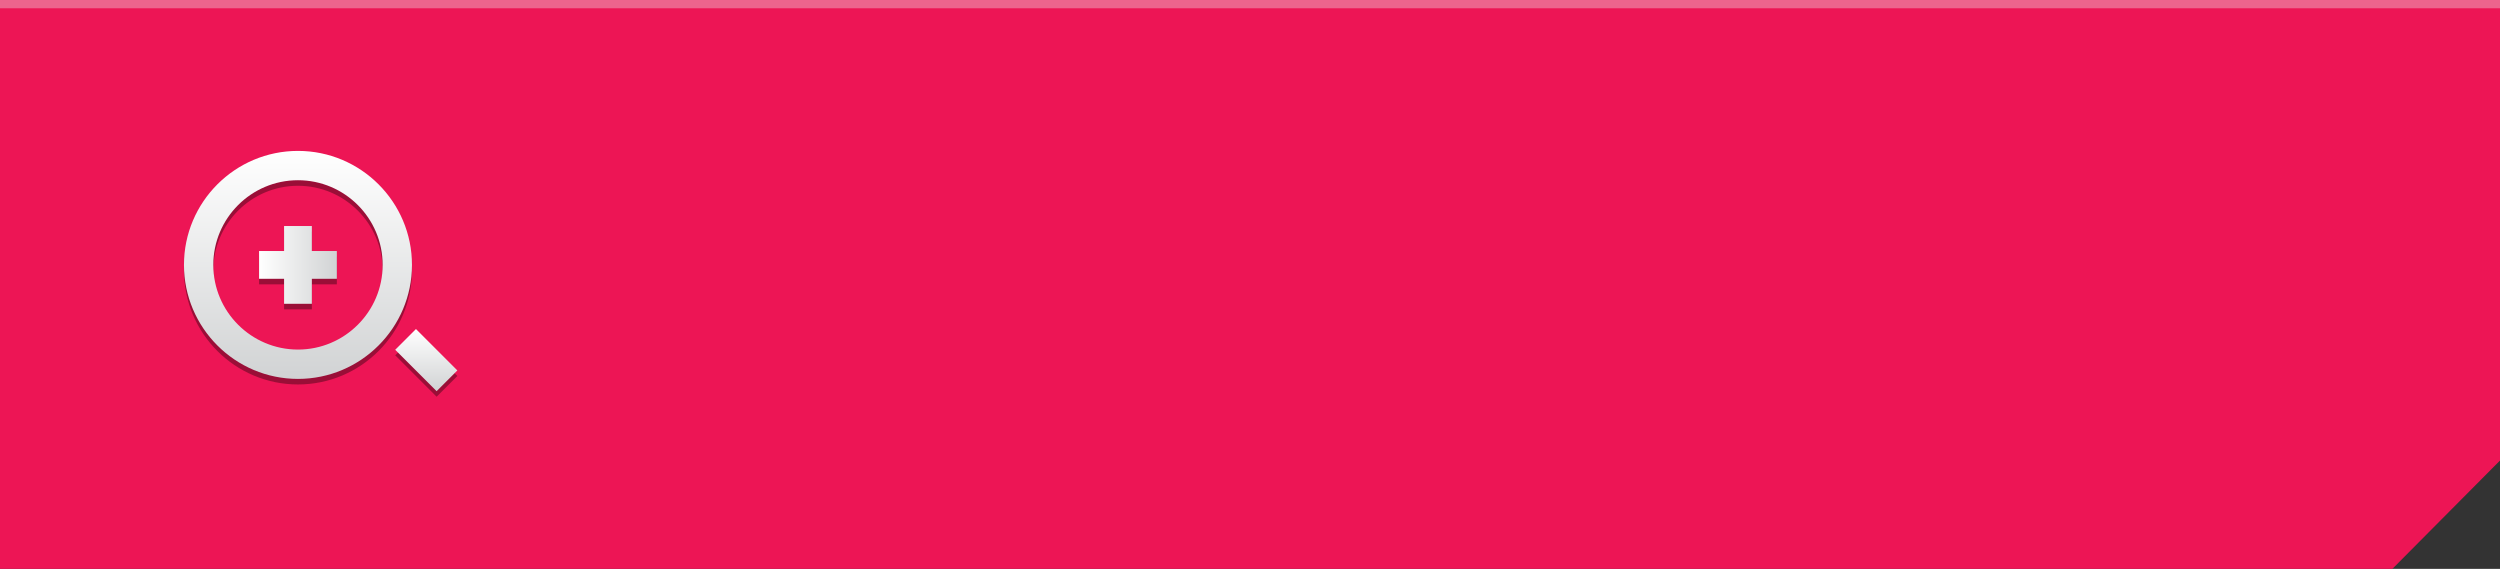 <?xml version="1.0" encoding="utf-8"?>
<!-- Generator: Adobe Illustrator 16.0.3, SVG Export Plug-In . SVG Version: 6.00 Build 0)  -->
<!DOCTYPE svg PUBLIC "-//W3C//DTD SVG 1.1//EN" "http://www.w3.org/Graphics/SVG/1.1/DTD/svg11.dtd">
<svg version="1.1" id="Layer_1" xmlns="http://www.w3.org/2000/svg" xmlns:xlink="http://www.w3.org/1999/xlink" x="0px" y="0px"
	 width="450px" height="102.402px" viewBox="3 2 450 102.402" enable-background="new 3 2 450 102.402" xml:space="preserve">
<rect x="3" y="2" width="450" height="102.402" fill="#333333" stroke="none"/>
<g>
	<polygon fill="#ED1555" points="433.622,104.402 3,104.402 3,2.402 453,2.402 453,84.895 	"/>
</g>
<rect x="3" y="2" fill="#ED648D" width="450" height="1.49"/>
<g>
	<g opacity="0.35">
		<path d="M56.635,71.203c-11.315,0-20.521-9.206-20.521-20.52c0-11.316,9.205-20.521,20.521-20.521
			c11.316,0,20.52,9.205,20.52,20.521C77.155,61.997,67.951,71.203,56.635,71.203z M56.635,35.44
			c-8.404,0-15.241,6.839-15.241,15.242c0,8.404,6.837,15.24,15.241,15.24c8.404,0,15.242-6.835,15.242-15.24
			C71.877,42.28,65.04,35.44,56.635,35.44z"/>
	</g>
	<g>
		<g>
			<g>
				<g>
					
						<linearGradient id="SVGID_1_" gradientUnits="userSpaceOnUse" x1="-162.375" y1="183.238" x2="-162.375" y2="142.197" gradientTransform="matrix(1 0 0 -1 219.01 212.4)">
						<stop  offset="0" style="stop-color:#FFFFFF"/>
						<stop  offset="1" style="stop-color:#D1D3D4"/>
					</linearGradient>
					<path fill="url(#SVGID_1_)" d="M56.635,70.203c-11.315,0-20.521-9.206-20.521-20.52c0-11.316,9.205-20.521,20.521-20.521
						c11.316,0,20.52,9.205,20.52,20.521C77.155,60.997,67.951,70.203,56.635,70.203z M56.635,34.44
						c-8.404,0-15.241,6.839-15.241,15.242c0,8.404,6.837,15.24,15.241,15.24c8.404,0,15.242-6.835,15.242-15.24
						C71.877,41.28,65.04,34.44,56.635,34.44z"/>
				</g>
			</g>
		</g>
	</g>
</g>
<g>
	<g opacity="0.35">
		<polygon points="81.589,73.412 74.139,65.96 77.873,62.227 85.323,69.678 		"/>
	</g>
	<g>
		<g>
			<g>
				<g>
					
						<linearGradient id="SVGID_2_" gradientUnits="userSpaceOnUse" x1="-139.278" y1="151.174" x2="-139.278" y2="139.988" gradientTransform="matrix(1 0 0 -1 219.01 212.4)">
						<stop  offset="0" style="stop-color:#FFFFFF"/>
						<stop  offset="1" style="stop-color:#D1D3D4"/>
					</linearGradient>
					<polygon fill="url(#SVGID_2_)" points="81.589,72.412 74.139,64.96 77.873,61.227 85.323,68.678 					"/>
				</g>
			</g>
		</g>
	</g>
</g>
<g>
	<g opacity="0.35">
		<polygon points="63.634,48.183 59.134,48.183 59.134,43.683 54.134,43.683 54.134,48.183 49.634,48.183 49.634,53.183 
			54.134,53.183 54.134,57.683 59.134,57.683 59.134,53.183 63.634,53.183 		"/>
	</g>
	<g>
		<linearGradient id="SVGID_3_" gradientUnits="userSpaceOnUse" x1="49.634" y1="49.683" x2="63.634" y2="49.683">
			<stop  offset="0" style="stop-color:#FFFFFF"/>
			<stop  offset="1" style="stop-color:#D1D3D4"/>
		</linearGradient>
		<polygon fill="url(#SVGID_3_)" points="63.634,47.183 59.134,47.183 59.134,42.683 54.134,42.683 54.134,47.183 49.634,47.183 
			49.634,52.183 54.134,52.183 54.134,56.683 59.134,56.683 59.134,52.183 63.634,52.183 		"/>
	</g>
</g>
</svg>
